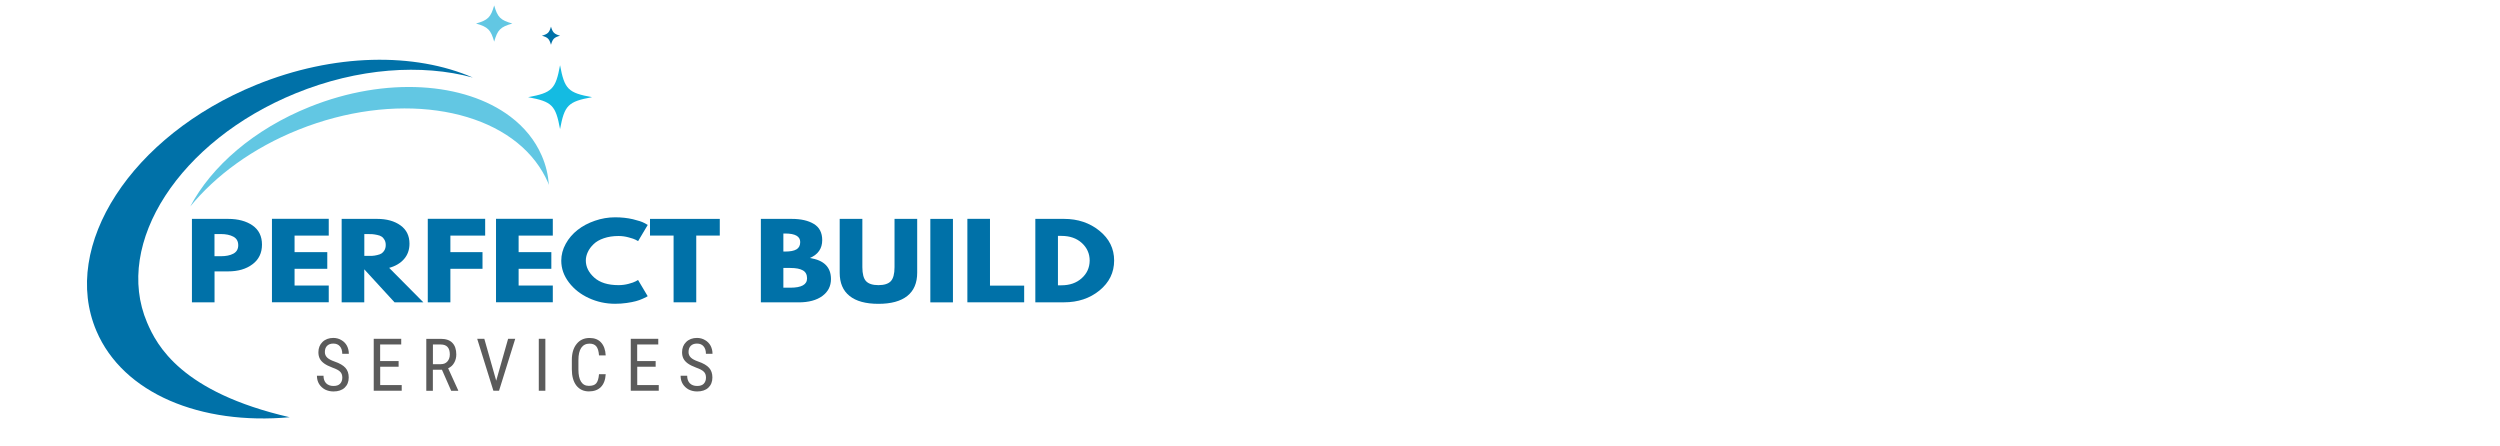 <?xml version="1.0" encoding="utf-8"?>
<!-- Generator: Adobe Illustrator 26.3.0, SVG Export Plug-In . SVG Version: 6.00 Build 0)  -->
<svg version="1.1" id="Layer_1" xmlns="http://www.w3.org/2000/svg" xmlns:xlink="http://www.w3.org/1999/xlink" x="0px" y="0px"
	 viewBox="0 0 460 82" style="enable-background:new 0 0 460 82;" xml:space="preserve">
<style type="text/css">
	.st0{fill:#0071A8;}
	.st1{fill:#62C7E3;}
	.st2{clip-path:url(#SVGID_00000137828044808829474780000000201078695138332840_);}
	.st3{fill:#14BBE2;}
	.st4{clip-path:url(#SVGID_00000160177505100527067340000009318827614903263926_);}
	.st5{fill:#5B5B5B;}
</style>
<g>
	<path class="st0" d="M54.4,17.17c11.47-4.68,23.22-5.45,32.6-2.9c-10.67-4.63-25.52-4.51-39.93,1.37
		c-22.87,9.33-36,29.58-29.33,45.25c4.92,11.54,19.22,17.36,35.56,15.88c-19.95-4.6-24.44-13.2-26.24-17.43
		C20.84,44.74,33.08,25.86,54.4,17.17z"/>
	<path class="st1" d="M99.68,28.64c-1.24-2.86-3.23-5.27-5.78-7.19c-8.4-6.34-22.89-7.41-36.89-1.8C46.73,23.77,38.91,30.61,35,38
		c4.66-5.71,11.52-10.77,19.91-14.13c17.58-7.04,35.89-4.3,43.63,5.84c0.9,1.18,1.67,2.46,2.27,3.83c0.07,0.16,0.13,0.33,0.19,0.49
		C100.86,32.18,100.44,30.38,99.68,28.64z"/>
	<g>
		<g>
			<defs>
				<rect id="SVGID_1_" x="96.43" y="11.43" width="12.57" height="12.57"/>
			</defs>
			<clipPath id="SVGID_00000178181756534439722360000010787984455958755210_">
				<use xlink:href="#SVGID_1_"  style="overflow:visible;"/>
			</clipPath>
			<g style="clip-path:url(#SVGID_00000178181756534439722360000010787984455958755210_);">
				<path class="st3" d="M108.94,17.88c-4.41,0.81-5.07,1.47-5.89,5.88c-0.81-4.41-1.47-5.06-5.88-5.88
					c4.41-0.81,5.07-1.47,5.88-5.88C103.87,16.42,104.53,17.08,108.94,17.88z"/>
			</g>
		</g>
		<g>
			<defs>
				<rect id="SVGID_00000097497401294546242250000016148811410105290403_" x="87" y="1" width="7.86" height="7.28"/>
			</defs>
			<clipPath id="SVGID_00000170981002507290015220000007548808620556661123_">
				<use xlink:href="#SVGID_00000097497401294546242250000016148811410105290403_"  style="overflow:visible;"/>
			</clipPath>
			<g style="clip-path:url(#SVGID_00000170981002507290015220000007548808620556661123_);">
				<path class="st1" d="M94.27,4.33c-2.2,0.63-2.71,1.14-3.34,3.33c-0.63-2.19-1.14-2.7-3.34-3.33C89.79,3.7,90.3,3.19,90.93,1
					C91.56,3.19,92.07,3.7,94.27,4.33z"/>
			</g>
		</g>
		<path class="st0" d="M103.05,6.57c-1.1,0.32-1.35,0.57-1.67,1.67c-0.32-1.1-0.57-1.35-1.67-1.67c1.1-0.32,1.35-0.57,1.67-1.67
			C101.7,5.99,101.96,6.25,103.05,6.57z"/>
	</g>
	<g>
		<g>
			<g transform="translate(100.725, 194.625)">
				<g>
					<path class="st0" d="M-65.42-154.35h6.66c1.85,0,3.36,0.41,4.51,1.21c1.15,0.81,1.73,1.98,1.73,3.52
						c0,1.54-0.58,2.75-1.75,3.62c-1.16,0.88-2.66,1.31-4.48,1.31h-2.5v5.69h-4.16V-154.35z M-61.26-147.48h1.17
						c0.93,0,1.7-0.15,2.3-0.47c0.6-0.32,0.9-0.84,0.9-1.55c0-0.73-0.3-1.26-0.9-1.58c-0.6-0.32-1.37-0.48-2.3-0.48h-1.17V-147.48z"
						/>
				</g>
			</g>
		</g>
		<g>
			<g transform="translate(117.669, 194.625)">
				<g>
					<path class="st0" d="M-57.18-154.35v3.07h-6.29v3.05h6.02v3.07h-6.02v3.08h6.29v3.07h-10.45v-15.36H-57.18z"/>
				</g>
			</g>
		</g>
		<g>
			<g transform="translate(132.425, 194.625)">
				<g>
					<path class="st0" d="M-69.55-154.35h6.52c1.76,0,3.19,0.4,4.29,1.19c1.1,0.79,1.66,1.91,1.66,3.37c0,1.13-0.34,2.08-1.01,2.84
						c-0.67,0.76-1.58,1.3-2.73,1.61l6.29,6.34h-5.3l-5.57-6.07v6.07h-4.16V-154.35z M-65.39-147.54h0.49c0.38,0,0.7,0,0.96-0.01
						c0.27-0.01,0.57-0.06,0.91-0.14c0.34-0.07,0.61-0.18,0.82-0.31c0.21-0.14,0.38-0.33,0.53-0.59c0.15-0.27,0.23-0.59,0.23-0.96
						c0-0.37-0.08-0.69-0.23-0.95c-0.15-0.26-0.32-0.46-0.53-0.59c-0.2-0.14-0.47-0.24-0.82-0.31c-0.34-0.07-0.64-0.12-0.91-0.14
						c-0.26-0.01-0.58-0.02-0.96-0.02h-0.49V-147.54z"/>
				</g>
			</g>
		</g>
		<g>
			<g transform="translate(150.641, 194.625)">
				<g>
					<path class="st0" d="M-61.37-154.35v3.07h-6.4v3.05h5.91v3.07h-5.91v6.16h-4.16v-15.36H-61.37z"/>
				</g>
			</g>
		</g>
		<g>
			<g transform="translate(165.066, 194.625)">
				<g>
					<path class="st0" d="M-63.35-154.35v3.07h-6.29v3.05h6.02v3.07h-6.02v3.08h6.29v3.07H-73.8v-15.36H-63.35z"/>
				</g>
			</g>
		</g>
		<g>
			<g transform="translate(179.822, 194.625)">
				<g>
					<path class="st0" d="M-66.01-142.16c0.63,0,1.25-0.08,1.85-0.24c0.6-0.16,1.04-0.31,1.32-0.47l0.42-0.24l1.77,2.98
						c-0.05,0.04-0.14,0.09-0.24,0.15c-0.1,0.06-0.34,0.18-0.72,0.34c-0.37,0.17-0.77,0.31-1.21,0.43
						c-0.43,0.12-0.99,0.23-1.69,0.33c-0.69,0.1-1.4,0.15-2.13,0.15c-1.71,0-3.32-0.35-4.84-1.05c-1.52-0.7-2.74-1.66-3.67-2.89
						c-0.93-1.23-1.4-2.55-1.4-3.99c0-1.07,0.27-2.11,0.82-3.1c0.55-1,1.28-1.85,2.19-2.56c0.9-0.71,1.96-1.27,3.18-1.69
						c1.21-0.42,2.45-0.63,3.72-0.63c1.18,0,2.26,0.12,3.26,0.35c1,0.24,1.7,0.47,2.11,0.7l0.63,0.35l-1.77,2.98
						c-0.11-0.07-0.27-0.16-0.48-0.26c-0.2-0.11-0.61-0.25-1.24-0.42c-0.62-0.17-1.24-0.26-1.88-0.26c-1.01,0-1.91,0.14-2.7,0.41
						c-0.8,0.27-1.43,0.64-1.89,1.09c-0.46,0.44-0.82,0.92-1.06,1.44c-0.24,0.51-0.37,1.03-0.37,1.57c0,1.17,0.52,2.21,1.55,3.14
						C-69.44-142.62-67.95-142.16-66.01-142.16z"/>
				</g>
			</g>
		</g>
		<g>
			<g transform="translate(198.98, 194.625)">
				<g>
					<path class="st0" d="M-79.38-151.28v-3.07h12.84v3.07h-4.33v12.28h-4.17v-12.28H-79.38z"/>
				</g>
			</g>
		</g>
		<g>
			<g transform="translate(221.089, 194.625)">
				<g>
					<path class="st0" d="M-81.1-154.35h5.67c1.71,0,3.07,0.31,4.09,0.93c1.02,0.61,1.54,1.61,1.54,2.98c0,1.54-0.76,2.64-2.28,3.29
						c2.59,0.39,3.89,1.68,3.89,3.87c0,1.3-0.53,2.34-1.59,3.12c-1.06,0.78-2.52,1.17-4.38,1.17h-6.93V-154.35z M-76.95-148.34h0.33
						c0.93,0,1.62-0.13,2.08-0.4c0.46-0.27,0.69-0.72,0.69-1.35c0-1.04-0.92-1.57-2.77-1.57h-0.33V-148.34z M-76.95-141.69h1.3
						c2.04,0,3.06-0.57,3.06-1.71c0-0.69-0.25-1.18-0.76-1.47c-0.51-0.3-1.27-0.45-2.3-0.45h-1.3V-141.69z"/>
				</g>
			</g>
		</g>
		<g>
			<g transform="translate(238.033, 194.625)">
				<g>
					<path class="st0" d="M-69.27-154.35v9.91c0,1.88-0.61,3.31-1.82,4.27c-1.22,0.97-2.99,1.45-5.31,1.45
						c-2.33,0-4.1-0.48-5.31-1.45c-1.22-0.97-1.82-2.39-1.82-4.27v-9.91h4.17v8.88c0,1.24,0.23,2.11,0.69,2.59
						c0.46,0.48,1.22,0.72,2.27,0.72c1.05,0,1.81-0.24,2.27-0.72c0.46-0.49,0.69-1.35,0.69-2.59v-8.88H-69.27z"/>
				</g>
			</g>
		</g>
		<g>
			<g transform="translate(256.961, 194.625)">
				<g>
					<path class="st0" d="M-81.62-154.35v15.36h-4.16v-15.36H-81.62z"/>
				</g>
			</g>
		</g>
		<g>
			<g transform="translate(264.797, 194.625)">
				<g>
					<path class="st0" d="M-82.64-154.35v12.28h6.29v3.07H-86.8v-15.36H-82.64z"/>
				</g>
			</g>
		</g>
		<g>
			<g transform="translate(279.171, 194.625)">
				<g>
					<path class="st0" d="M-88.67-154.35h5.29c2.53,0,4.71,0.73,6.51,2.19c1.8,1.46,2.7,3.28,2.7,5.47c0,2.21-0.9,4.04-2.69,5.51
						c-1.79,1.46-3.97,2.18-6.52,2.18h-5.29V-154.35z M-84.51-142.13h0.64c1.52,0,2.76-0.43,3.72-1.29
						c0.97-0.86,1.46-1.94,1.48-3.24c0-1.3-0.49-2.39-1.45-3.26c-0.96-0.87-2.21-1.3-3.75-1.3h-0.64V-142.13z"/>
				</g>
			</g>
		</g>
	</g>
	<g>
		<g transform="translate(171.626, 213.557)">
			<g>
				<path class="st5" d="M-108.64-144.08c0-0.47-0.14-0.83-0.4-1.08c-0.25-0.26-0.72-0.51-1.4-0.75c-0.67-0.25-1.18-0.51-1.54-0.77
					c-0.36-0.26-0.64-0.56-0.81-0.9c-0.17-0.34-0.25-0.73-0.25-1.17c0-0.76,0.25-1.39,0.75-1.88c0.51-0.5,1.18-0.75,2-0.75
					c0.55,0,1.05,0.14,1.48,0.4c0.44,0.25,0.78,0.6,1.02,1.04c0.23,0.45,0.35,0.94,0.35,1.48h-1.21c0-0.59-0.15-1.05-0.44-1.38
					c-0.28-0.33-0.68-0.5-1.21-0.5c-0.49,0-0.87,0.14-1.15,0.42c-0.27,0.27-0.4,0.65-0.4,1.15c0,0.41,0.15,0.74,0.44,1.02
					c0.29,0.27,0.73,0.5,1.33,0.71c0.94,0.32,1.61,0.71,2.02,1.17c0.4,0.45,0.6,1.04,0.6,1.77c0,0.78-0.25,1.41-0.75,1.88
					c-0.5,0.46-1.19,0.69-2.06,0.69c-0.56,0-1.07-0.12-1.54-0.35c-0.46-0.25-0.83-0.59-1.1-1.02c-0.27-0.44-0.4-0.95-0.4-1.52h1.21
					c0,0.58,0.16,1.04,0.48,1.38c0.33,0.33,0.78,0.5,1.35,0.5c0.54,0,0.94-0.13,1.21-0.4C-108.78-143.23-108.64-143.6-108.64-144.08
					z"/>
			</g>
		</g>
	</g>
	<g>
		<g transform="translate(179.095, 213.557)">
			<g>
				<path class="st5" d="M-105.74-146.08h-3.4v3.38h3.96v1.04h-5.15v-9.56h5.06v1.04h-3.88v3.06h3.4V-146.08z"/>
			</g>
		</g>
	</g>
	<g>
		<g transform="translate(186.347, 213.557)">
			<g>
				<path class="st5" d="M-105.03-145.53h-1.67v3.88h-1.21v-9.56h2.67c0.94,0,1.65,0.24,2.12,0.73c0.48,0.49,0.73,1.2,0.73,2.15
					c0,0.58-0.14,1.1-0.4,1.54c-0.25,0.45-0.62,0.78-1.1,1l1.85,4.06v0.08h-1.29L-105.03-145.53z M-106.69-146.55h1.46
					c0.5,0,0.9-0.16,1.19-0.48c0.3-0.33,0.46-0.77,0.46-1.31c0-1.22-0.56-1.83-1.67-1.83h-1.44V-146.55z"/>
			</g>
		</g>
	</g>
	<g>
		<g transform="translate(193.943, 213.557)">
			<g>
				<path class="st5" d="M-102.64-143.51l2.19-7.71h1.31l-2.98,9.56h-1.04l-2.98-9.56h1.31L-102.64-143.51z"/>
			</g>
		</g>
	</g>
	<g>
		<g transform="translate(201.836, 213.557)">
			<g>
				<path class="st5" d="M-101.49-141.66h-1.21v-9.56h1.21V-141.66z"/>
			</g>
		</g>
	</g>
	<g>
		<g transform="translate(206.599, 213.557)">
			<g>
				<path class="st5" d="M-95.15-144.7c-0.06,1.03-0.35,1.81-0.88,2.35c-0.53,0.54-1.27,0.81-2.21,0.81c-0.97,0-1.74-0.36-2.31-1.08
					c-0.56-0.73-0.83-1.73-0.83-2.98v-1.73c0-1.23,0.29-2.21,0.88-2.94c0.58-0.73,1.38-1.1,2.38-1.1c0.92,0,1.62,0.28,2.12,0.83
					c0.51,0.56,0.8,1.35,0.85,2.38h-1.23c-0.06-0.78-0.22-1.33-0.5-1.67c-0.27-0.33-0.68-0.5-1.25-0.5c-0.66,0-1.16,0.26-1.52,0.77
					c-0.35,0.52-0.52,1.27-0.52,2.25v1.75c0,0.97,0.16,1.72,0.48,2.23c0.33,0.52,0.81,0.77,1.44,0.77c0.64,0,1.09-0.15,1.35-0.46
					c0.28-0.32,0.45-0.88,0.52-1.69H-95.15z"/>
			</g>
		</g>
	</g>
	<g>
		<g transform="translate(214.561, 213.557)">
			<g>
				<path class="st5" d="M-93.91-146.08h-3.4v3.38h3.96v1.04h-5.15v-9.56h5.06v1.04h-3.88v3.06h3.4V-146.08z"/>
			</g>
		</g>
	</g>
	<g>
		<g transform="translate(221.812, 213.557)">
			<g>
				<path class="st5" d="M-91.91-144.08c0-0.47-0.14-0.83-0.4-1.08c-0.25-0.26-0.72-0.51-1.4-0.75c-0.67-0.25-1.18-0.51-1.54-0.77
					c-0.36-0.26-0.64-0.56-0.81-0.9c-0.17-0.34-0.25-0.73-0.25-1.17c0-0.76,0.25-1.39,0.75-1.88c0.51-0.5,1.18-0.75,2-0.75
					c0.55,0,1.05,0.14,1.48,0.4c0.44,0.25,0.78,0.6,1.02,1.04c0.23,0.45,0.35,0.94,0.35,1.48h-1.21c0-0.59-0.15-1.05-0.44-1.38
					c-0.28-0.33-0.68-0.5-1.21-0.5c-0.49,0-0.87,0.14-1.15,0.42c-0.27,0.27-0.4,0.65-0.4,1.15c0,0.41,0.15,0.74,0.44,1.02
					c0.29,0.27,0.73,0.5,1.33,0.71c0.94,0.32,1.61,0.71,2.02,1.17c0.4,0.45,0.6,1.04,0.6,1.77c0,0.78-0.25,1.41-0.75,1.88
					c-0.5,0.46-1.19,0.69-2.06,0.69c-0.56,0-1.07-0.12-1.54-0.35c-0.46-0.25-0.83-0.59-1.1-1.02c-0.27-0.44-0.4-0.95-0.4-1.52h1.21
					c0,0.58,0.16,1.04,0.48,1.38c0.33,0.33,0.78,0.5,1.35,0.5c0.54,0,0.94-0.13,1.21-0.4C-92.05-143.23-91.91-143.6-91.91-144.08z"
					/>
			</g>
		</g>
	</g>
</g>
</svg>

